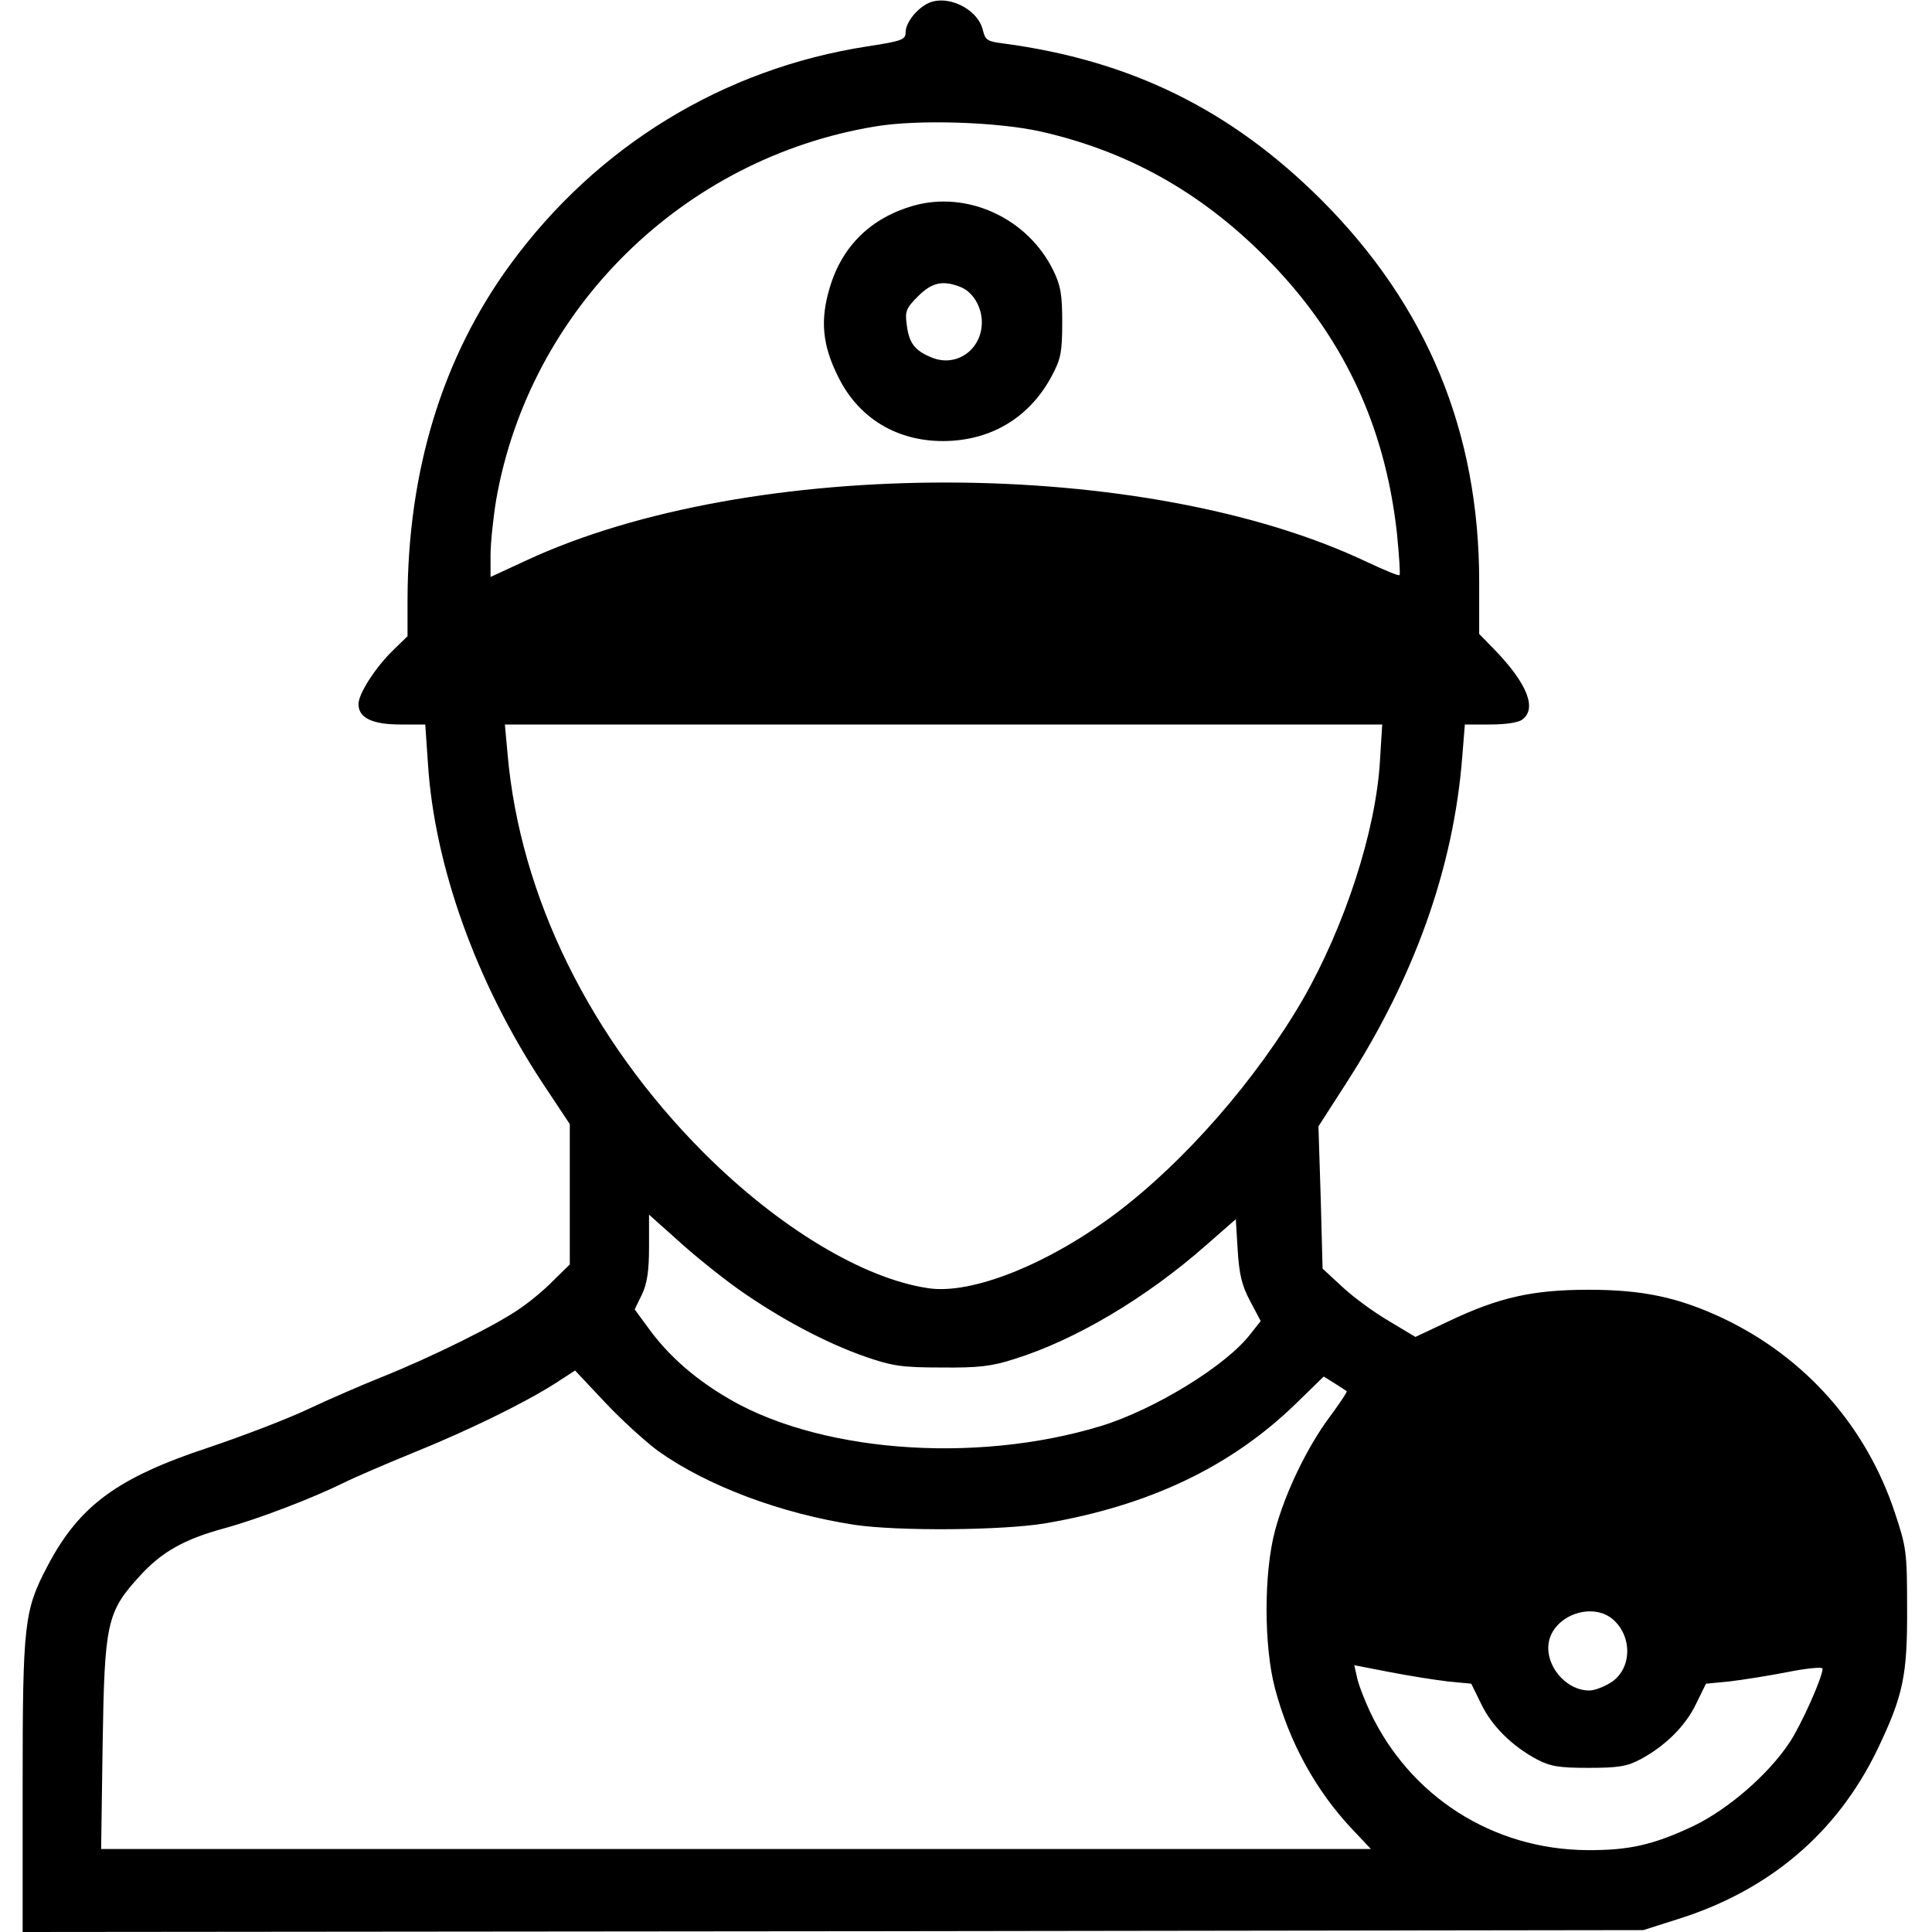 <?xml version="1.0" standalone="no"?>
<!DOCTYPE svg PUBLIC "-//W3C//DTD SVG 20010904//EN"
 "http://www.w3.org/TR/2001/REC-SVG-20010904/DTD/svg10.dtd">
<svg version="1.0" xmlns="http://www.w3.org/2000/svg"
 width="512pt" height="512pt" viewBox="0 0 512 512"
 preserveAspectRatio="xMidYMid meet">

<g transform="translate(0,512) scale(0.1,-0.1)"
fill="#000000" stroke="none">
<path d="M2455 5109 c-30 -17 -55 -51 -55 -75 0 -19 -10 -23 -102 -37 -381
-59 -716 -264 -945 -577 -181 -247 -273 -549 -273 -894 l0 -92 -36 -35 c-48
-46 -94 -117 -94 -145 0 -36 36 -54 111 -54 l66 0 7 -102 c17 -272 128 -582
305 -850 l71 -107 0 -186 0 -186 -43 -42 c-23 -24 -64 -58 -91 -76 -63 -44
-236 -129 -361 -179 -55 -22 -145 -61 -200 -87 -55 -26 -173 -71 -262 -101
-242 -80 -343 -154 -427 -314 -62 -118 -66 -150 -66 -583 l0 -387 2148 2 2147
3 88 28 c245 76 425 229 532 450 69 144 80 197 79 377 0 146 -2 160 -32 250
-76 230 -237 412 -455 516 -119 56 -213 76 -357 76 -148 0 -238 -20 -372 -84
l-87 -41 -70 42 c-38 22 -94 63 -123 90 l-53 49 -5 188 -6 189 74 115 c181
281 284 571 307 863 l7 87 67 0 c40 0 75 5 85 13 40 29 13 96 -73 185 l-41 42
0 138 c0 398 -138 732 -419 1013 -240 239 -505 369 -843 414 -41 5 -47 9 -53
34 -13 59 -99 99 -150 70z m305 -338 c228 -52 420 -159 591 -330 205 -205 319
-444 351 -734 6 -59 9 -109 7 -111 -2 -3 -40 13 -85 34 -587 280 -1635 282
-2231 4 l-93 -43 0 58 c0 32 7 98 15 147 89 505 495 905 1005 989 113 19 326
12 440 -14z m897 -1668 c-11 -186 -93 -437 -204 -631 -123 -212 -313 -430
-495 -567 -178 -134 -381 -216 -497 -199 -173 25 -398 161 -596 359 -301 302
-487 679 -520 1058 l-7 77 1162 0 1163 0 -6 -97z m-1701 -1399 c109 -77 232
-143 339 -180 70 -24 95 -28 200 -28 99 -1 133 3 195 23 159 50 346 160 505
300 l80 70 5 -82 c4 -64 11 -94 33 -135 l28 -53 -27 -34 c-63 -83 -253 -200
-396 -244 -338 -103 -761 -69 -1003 82 -80 49 -141 104 -189 167 l-44 60 19
39 c14 30 19 62 19 126 l0 86 74 -66 c40 -37 113 -96 162 -131z m-211 -430
c130 -92 324 -165 520 -195 115 -17 390 -15 505 4 275 47 490 149 662 315 l76
74 29 -18 c15 -10 30 -19 32 -21 2 -1 -18 -31 -43 -65 -61 -81 -120 -203 -147
-304 -30 -112 -30 -306 0 -419 38 -143 108 -270 204 -372 l50 -53 -1682 0
-1683 0 4 278 c5 321 11 350 98 445 58 64 118 98 225 127 91 25 234 80 315
120 30 15 114 51 185 80 146 59 293 131 375 183 l54 35 79 -84 c44 -47 108
-105 142 -130z m2530 -446 c53 -47 49 -134 -8 -168 -18 -11 -42 -20 -55 -20
-64 0 -120 69 -107 131 16 70 116 104 170 57z m-438 -164 l62 -6 26 -53 c28
-59 82 -112 147 -147 36 -19 58 -23 138 -23 80 0 102 4 138 23 65 35 119 88
147 147 l26 53 62 6 c34 4 104 15 155 25 50 10 92 14 92 9 0 -23 -56 -148 -87
-195 -56 -85 -162 -177 -255 -222 -106 -50 -171 -65 -283 -64 -249 2 -468 142
-574 366 -16 34 -32 76 -35 93 l-7 31 93 -18 c51 -10 121 -21 155 -25z"/>
<path d="M2421 4575 c-112 -32 -189 -106 -222 -217 -26 -86 -20 -153 23 -238
57 -115 168 -177 302 -168 116 8 209 69 264 173 23 43 27 62 27 140 0 75 -4
98 -24 139 -68 138 -227 211 -370 171z m123 -215 c33 -12 58 -52 58 -94 0 -73
-68 -121 -134 -93 -44 18 -59 38 -65 86 -5 36 -2 44 30 76 36 36 65 43 111 25z"/>
</g>
</svg>
